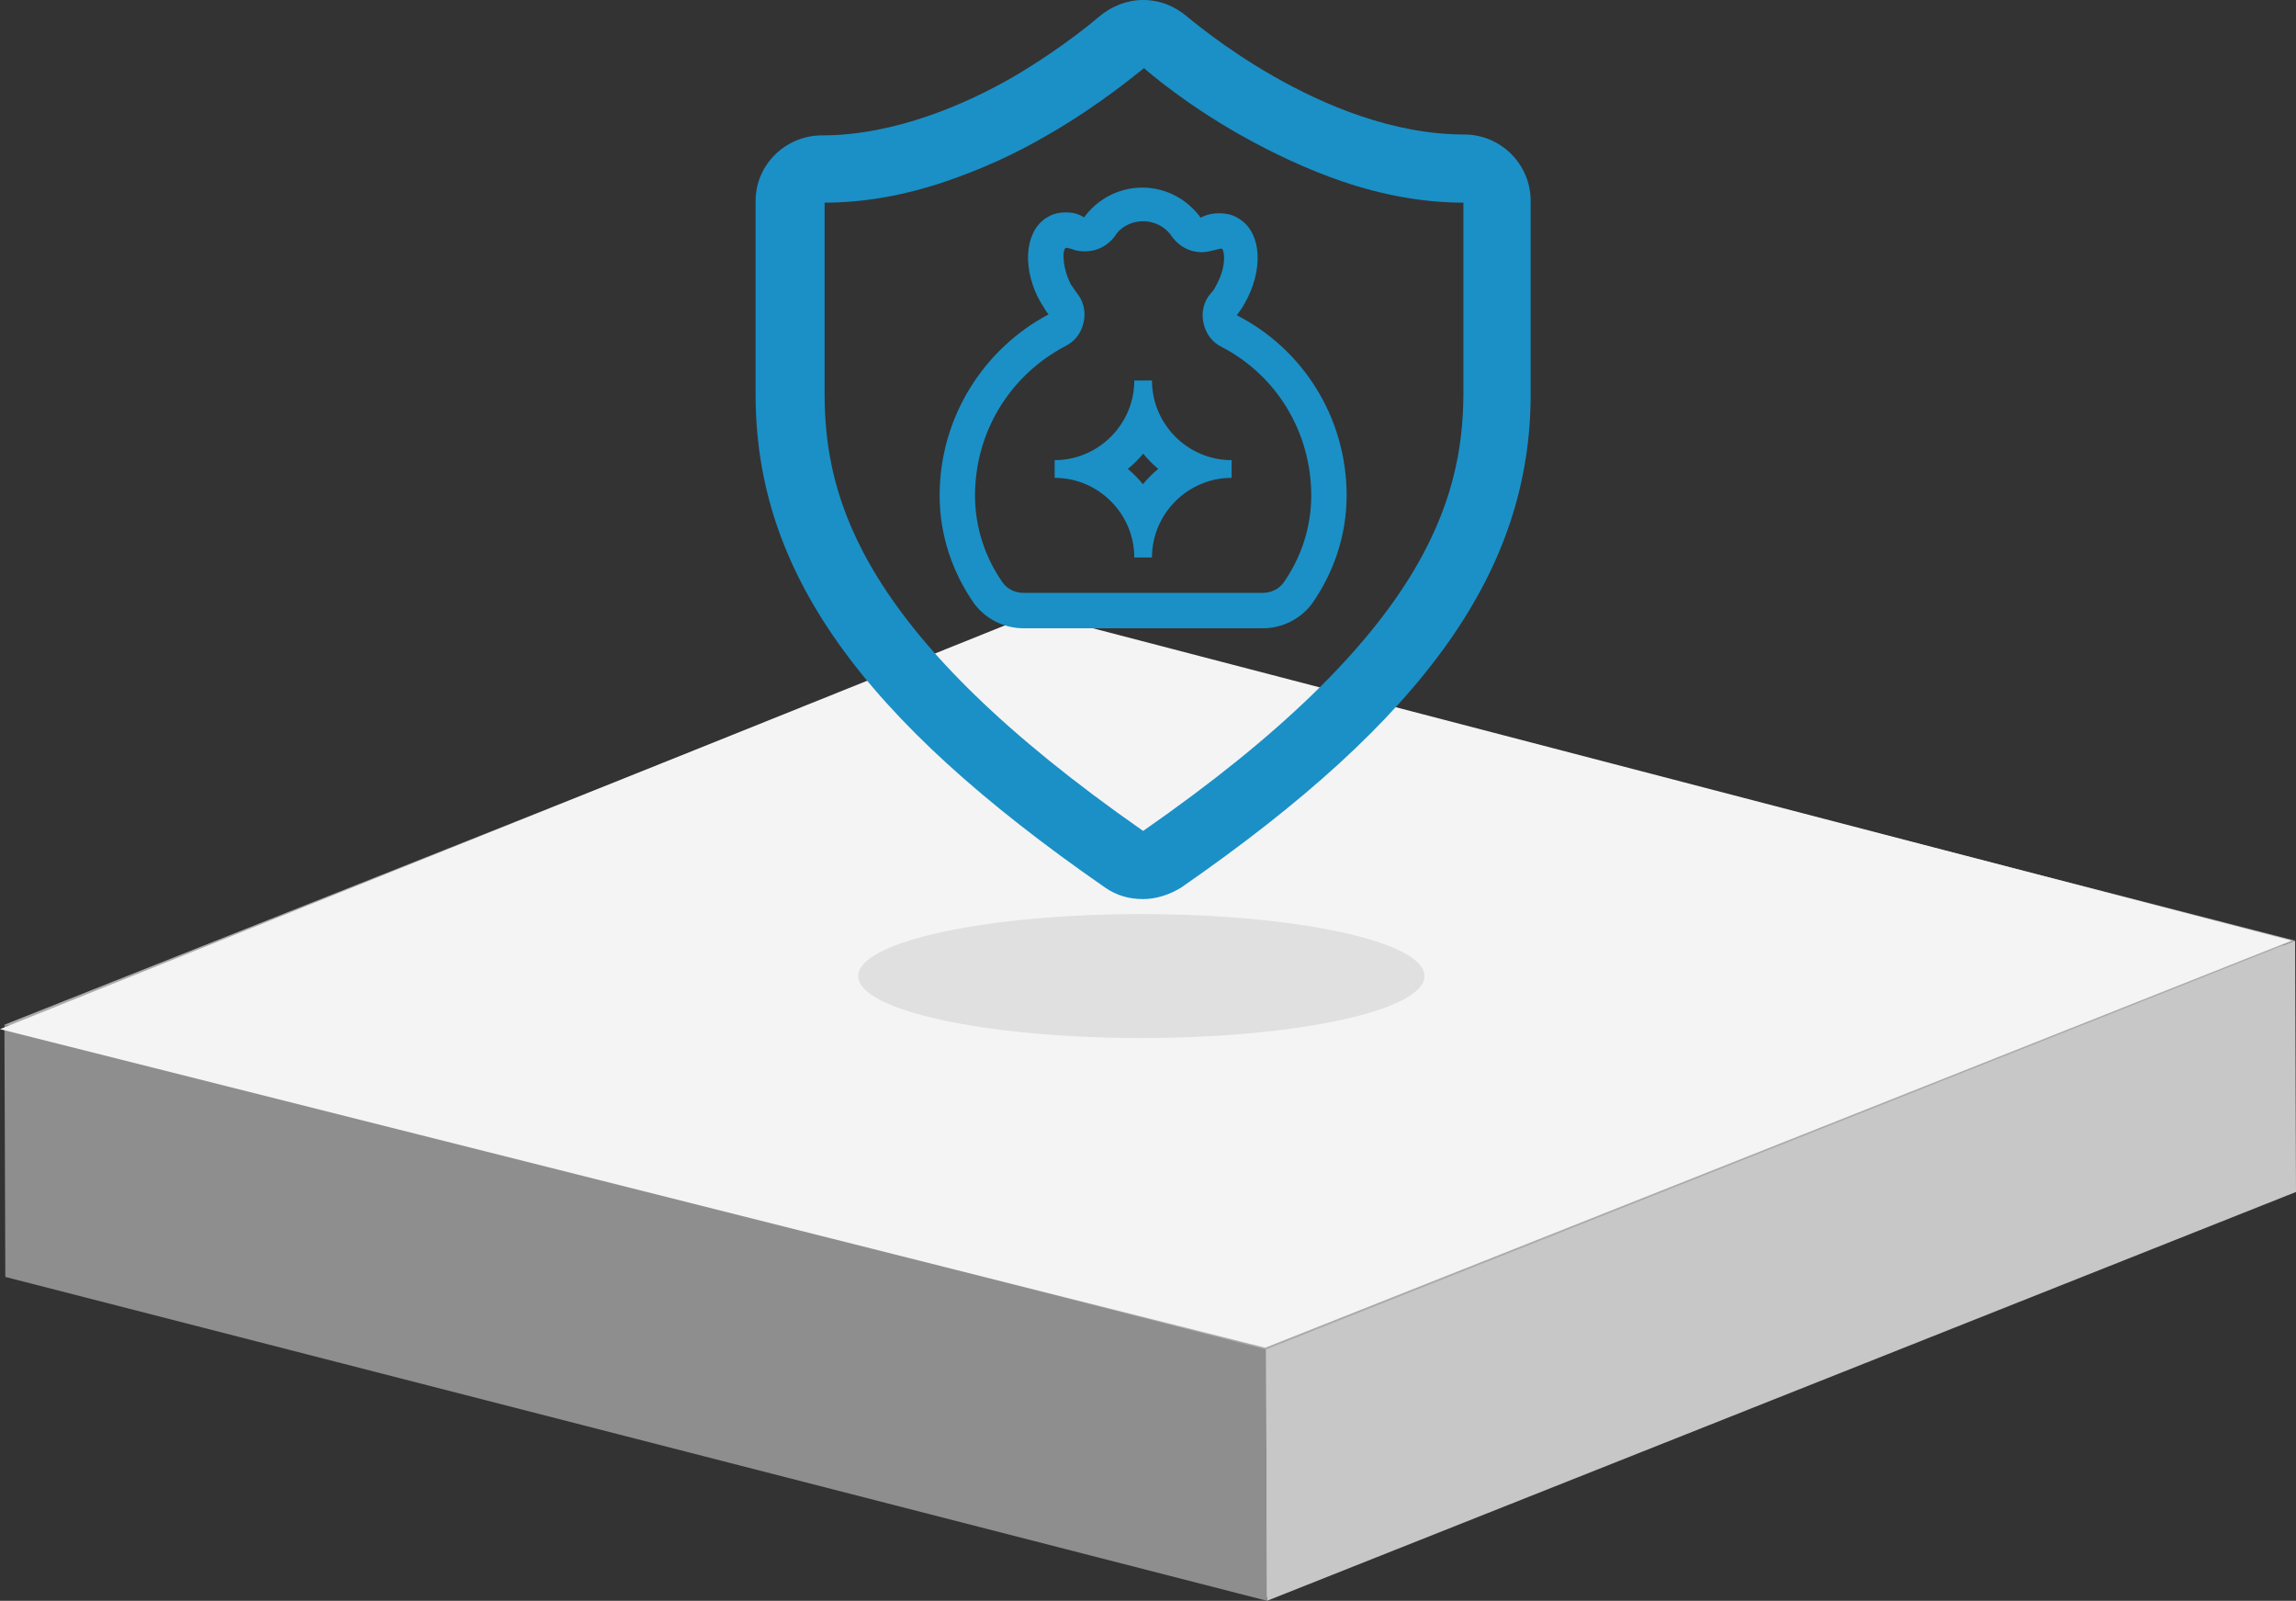 <?xml version="1.0" encoding="utf-8"?>
<!-- Generator: Adobe Illustrator 22.0.1, SVG Export Plug-In . SVG Version: 6.00 Build 0)  -->
<svg version="1.1" id="图层_1" xmlns="http://www.w3.org/2000/svg" xmlns:xlink="http://www.w3.org/1999/xlink" x="0px" y="0px"
	 viewBox="0 0 259.5 180.9" style="enable-background:new 0 0 259.5 180.9;" xml:space="preserve">
<rect x="0" y="0" width="259.5" height="180.9" fill="#333333" stroke="none"/>
<style type="text/css">
	.st0{enable-background:new    ;}
	.st1{fill:#8E8E8E;}
	.st2{fill:#C7C7C7;}
	.st3{fill:#CDCDCD;}
	.st4{fill:#939393;}
	.st5{fill:#B1B1B1;}
	.st6{fill:#ABABAB;}
	.st7{fill:#F4F4F4;}
	.st8{opacity:0.23;fill:#9B9B9B;}
	.st9{fill:#1A90C7;stroke:#1A90C7;stroke-width:2;stroke-miterlimit:10;}
	.st10{fill:#1A90C7;}
</style>
<g>
	<g>
		<g class="st0">
			<g>
				<polygon class="st1" points="117,98.5 116.9,70.1 258,106.4 258.1,134.8 				"/>
			</g>
			<g>
				<polygon class="st2" points="2,144.2 1.9,115.8 116.9,70.1 117,98.5 				"/>
			</g>
			<g>
				<polygon class="st3" points="143.1,180.5 143,152.1 258,106.4 258.1,134.8 				"/>
			</g>
			<g>
				<polygon class="st4" points="2,144.2 1.9,115.8 143,152.1 143.1,180.5 				"/>
			</g>
			<g>
				<polygon class="st5" points="258,106.4 143,152.1 1.9,115.8 116.9,70.1 				"/>
			</g>
			<g>
				<polygon class="st1" points="0.6,144.3 0.5,115.8 143.1,152.5 143.2,180.9 				"/>
			</g>
			<g>
				<polygon class="st2" points="143.2,180.9 143.1,152.5 259.4,106.3 259.5,134.7 				"/>
			</g>
			<g>
				<path class="st6" d="M143.1,152.5L0.5,115.8l116.3-46.2l142.6,36.7L143.1,152.5z M116.9,70.1l-115,45.7L143,152.1l115-45.7
					L116.9,70.1"/>
			</g>
		</g>
	</g>
</g>
<polygon class="st7" points="259,106.3 143,152.3 0,116.3 117,69.3 "/>
<ellipse class="st8" cx="129" cy="110.3" rx="32" ry="7"/>
<path class="st9" d="M139.3,36.5c-0.6-0.3-0.7-1-0.3-1.5c0.3-0.4,0.6-0.8,0.8-1.2c1.9-3.3,1.8-7.1-0.4-8.3c-0.5-0.3-1-0.4-1.6-0.4
	c-0.6,0-1.1,0.1-1.7,0.4c-0.1,0.1-0.3,0.1-0.4,0.1c-0.3,0-0.6-0.1-0.8-0.4c-1.3-1.8-3.4-3-5.8-3c-2.4,0-4.5,1.2-5.8,3
	c-0.2,0.3-0.5,0.4-0.8,0.4c-0.1,0-0.3,0-0.4-0.1c-0.5-0.4-1.1-0.5-1.6-0.5c-0.6,0-1.1,0.1-1.6,0.4c-2.1,1.2-2.3,5-0.4,8.3
	c0.3,0.4,0.5,0.9,0.8,1.2c0.4,0.5,0.3,1.2-0.3,1.5c-7,3.7-11.8,11.1-11.8,19.6c0,4.3,1.4,8.3,3.7,11.6c1.1,1.5,2.9,2.4,4.8,2.4h27
	c1.9,0,3.7-0.9,4.8-2.4c2.3-3.3,3.7-7.3,3.7-11.6C151.2,47.5,146.4,40.1,139.3,36.5z M145.9,66.4c-0.7,1-1.9,1.6-3.2,1.6h-27
	c-1.3,0-2.5-0.6-3.2-1.6c-2.1-3-3.3-6.6-3.3-10.4c0-7.5,4.1-14.3,10.8-17.8c0.8-0.4,1.3-1.1,1.5-2c0.2-0.9,0-1.8-0.6-2.5
	c-0.2-0.3-0.5-0.7-0.7-1c-0.7-1.3-1-2.7-1-3.8c0-0.9,0.3-1.5,0.7-1.7c0.2-0.2,0.4-0.2,0.6-0.2c0.3,0,0.6,0.1,1,0.2
	c0.4,0.2,0.8,0.2,1.2,0.2c1,0,1.9-0.5,2.5-1.3c0.8-1.3,2.4-2.1,4-2.1c1.6,0,3.2,0.8,4.1,2.2c0.6,0.8,1.5,1.3,2.5,1.3
	c0.4,0,0.8-0.1,1.2-0.2c0.4-0.1,0.7-0.2,1-0.2c0.2,0,0.4,0,0.6,0.1c0.9,0.5,1.2,2.9-0.3,5.6c-0.2,0.4-0.4,0.7-0.7,1
	c-0.6,0.7-0.8,1.6-0.6,2.5c0.2,0.9,0.7,1.6,1.5,2c6.6,3.4,10.7,10.2,10.7,17.7C149.2,59.8,148,63.4,145.9,66.4z M129.2,43
	c0,5.5-4.5,10-10,10c5.5,0,10,4.5,10,10c0-5.5,4.5-10,10-10C133.7,53,129.2,48.5,129.2,43z M129.2,56.4c-0.9-1.3-2-2.5-3.4-3.4
	c1.3-0.9,2.5-2,3.4-3.4c0.9,1.3,2,2.5,3.4,3.4C131.2,53.9,130.1,55,129.2,56.4z"/>
<g>
	<g>
		<path class="st10" d="M170.8,17.4c-1.4-1.4-3.3-2.2-5.3-2.2c-16.1,0-31.1-13.2-31.3-13.3c-1.4-1.2-3.1-1.9-5-1.9
			c-1.8,0-3.6,0.7-5,1.9c0,0-3.9,3.4-9.7,6.8c-5.2,3-13.3,6.6-21.6,6.6c-4.1,0-7.5,3.3-7.5,7.4v21.9c0,19.9,11.8,36.5,39.5,55.7
			c1.3,0.9,2.7,1.3,4.3,1.3c1.5,0,3-0.5,4.3-1.3C161.2,81.1,173,64.4,173,44.5V22.7C173,20.7,172.2,18.8,170.8,17.4z M129.2,93.9
			C97.5,71.8,93.2,56.6,93.2,44.5V22.9c4.4,0,9-0.8,13.7-2.4c3.8-1.3,7.7-3,11.6-5.3c5.9-3.4,10-6.9,10.8-7.5
			c0.8,0.7,4.8,4.1,10.8,7.5c3.9,2.2,7.8,4,11.6,5.3c4.7,1.6,9.3,2.4,13.7,2.4l0,21.7C165.3,56.6,161,71.8,129.2,93.9z"/>
	</g>
</g>
</svg>
